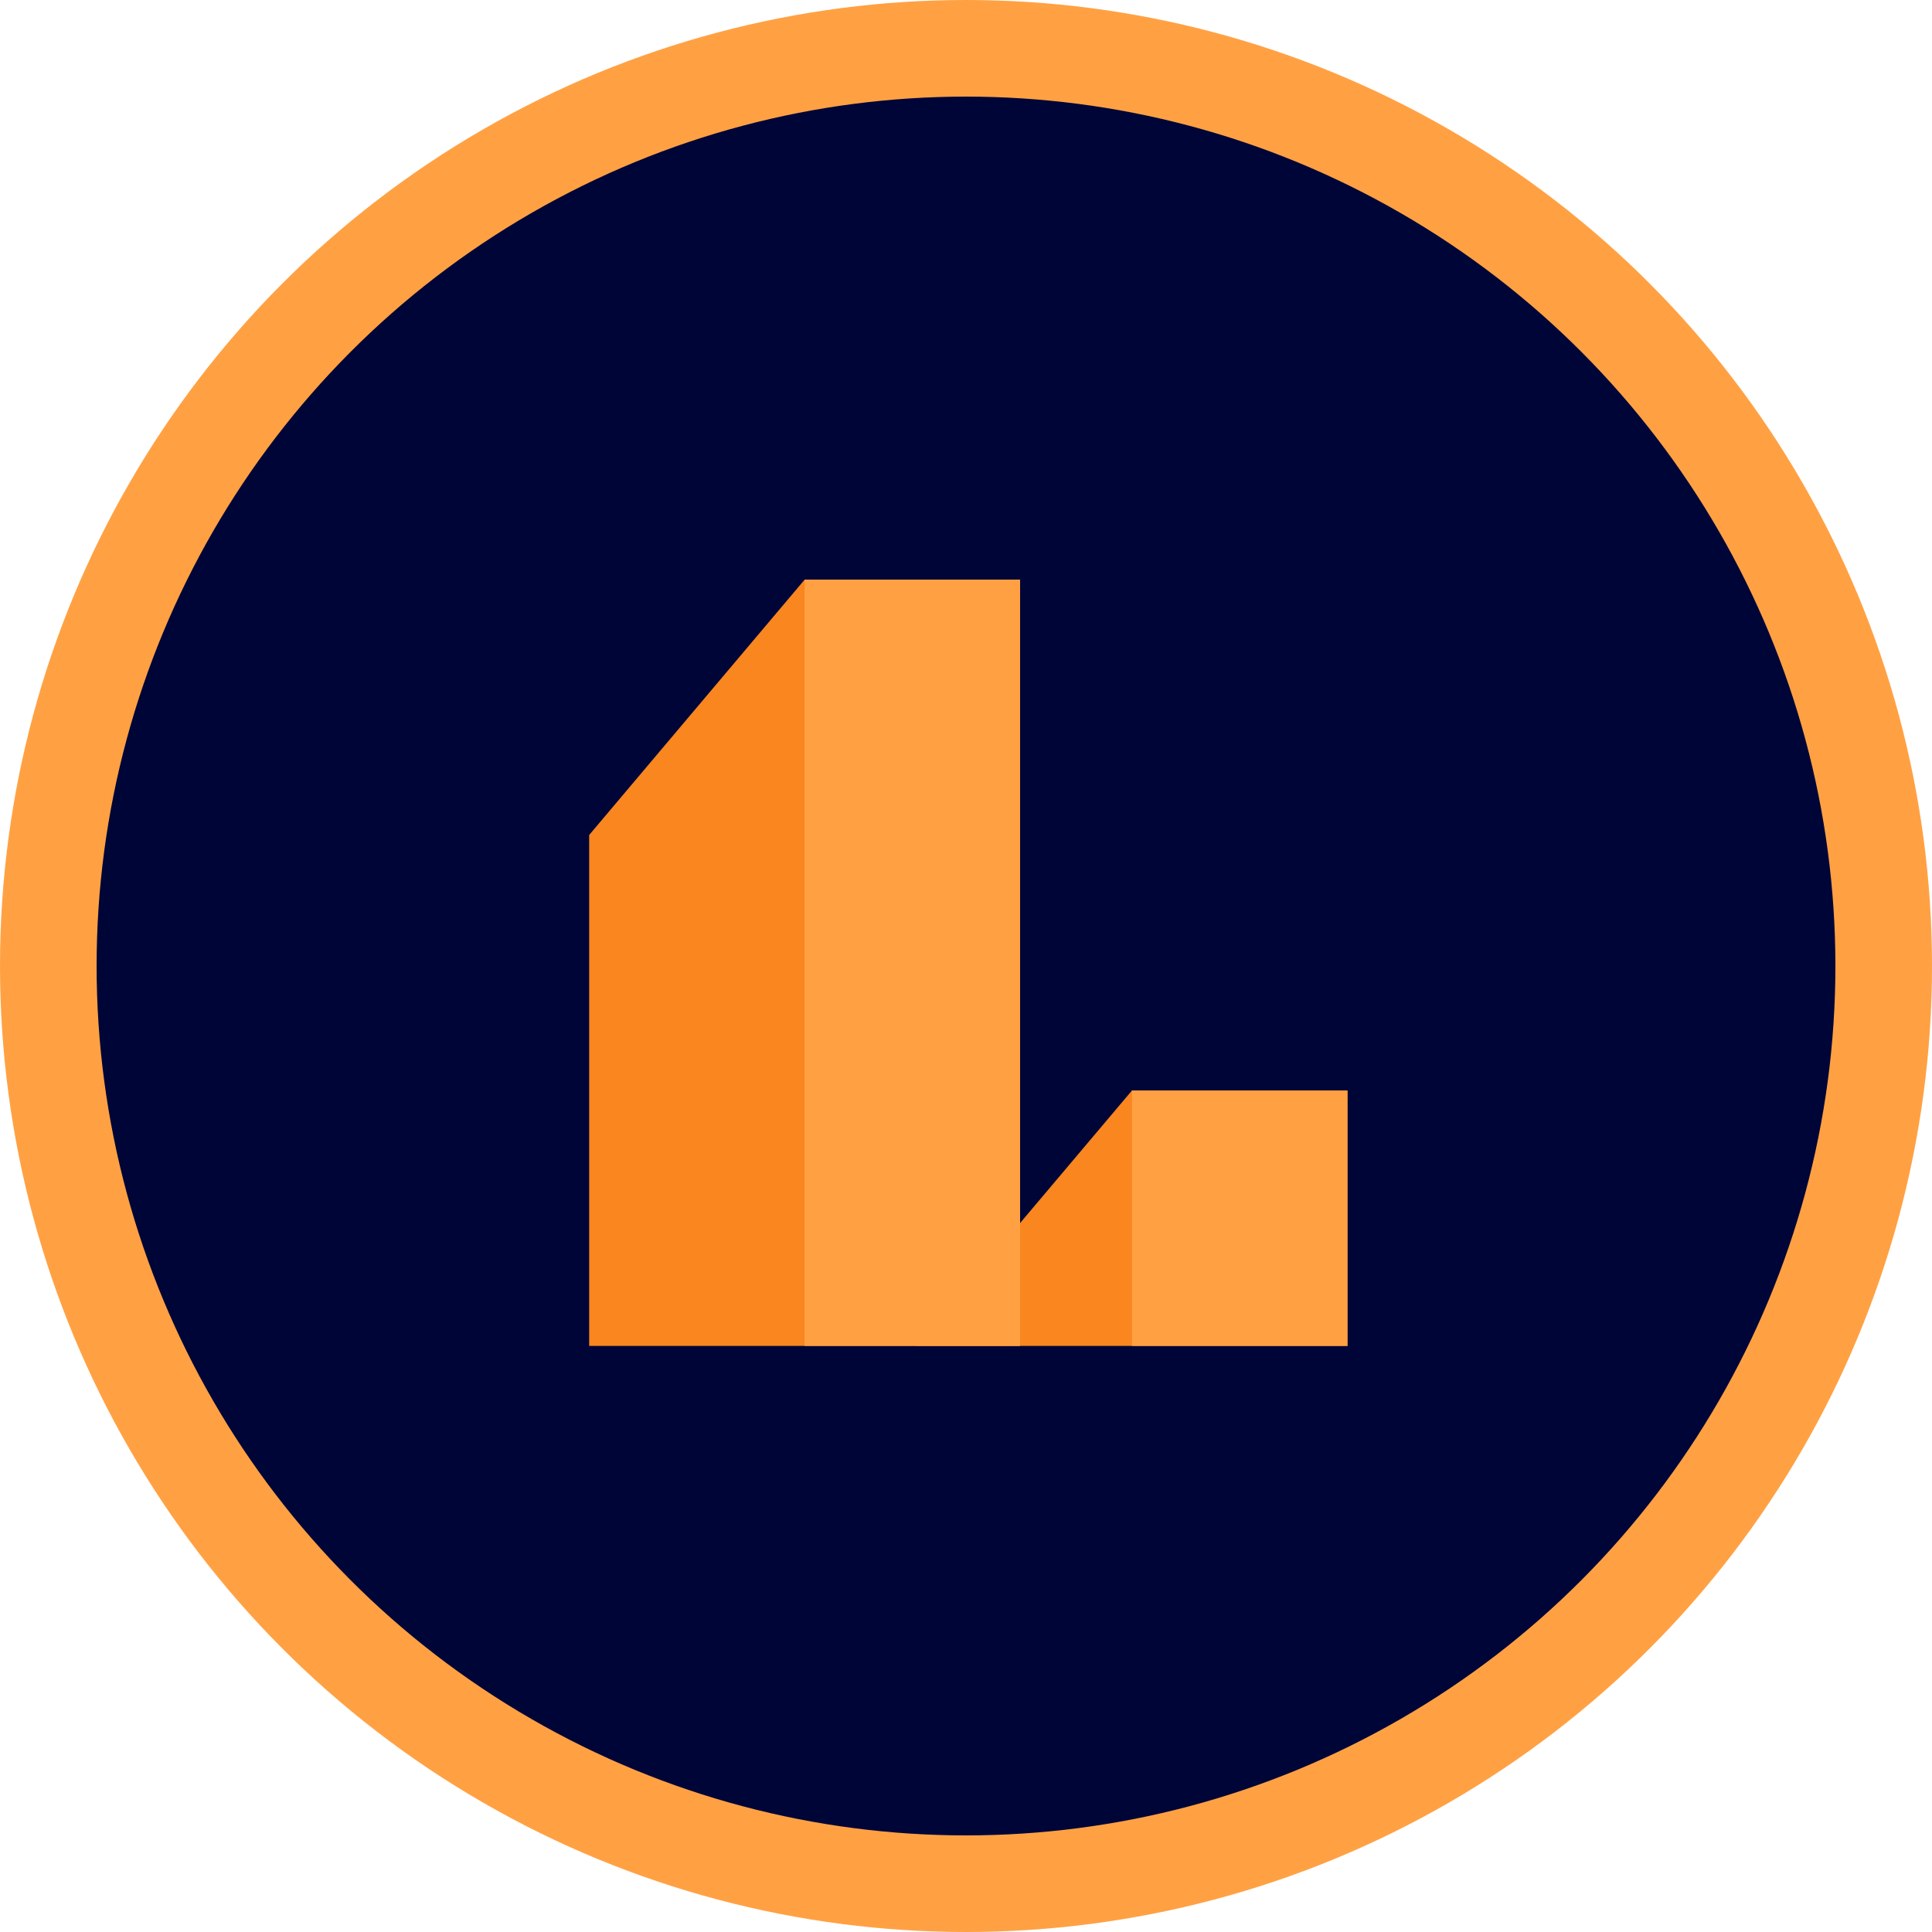 <svg width="20" height="20" viewBox="0 0 20 20" fill="none" xmlns="http://www.w3.org/2000/svg">
<circle cx="10" cy="10" r="9.5" fill="#000538" stroke="#FFA143"/>
<path d="M13.949 13.933H9.486L11.718 11.289H13.949V13.933Z" fill="#F9861E"/>
<path d="M13.949 11.289H11.718V13.933H13.949V11.289Z" fill="#FFA143"/>
<path d="M8.33 6L6.099 8.644V11.289V13.933H10.56V11.289V8.644V6H8.33Z" fill="#F9861E"/>
<path d="M10.56 6H8.329V13.933H10.56V6Z" fill="#FFA143"/>
</svg>
